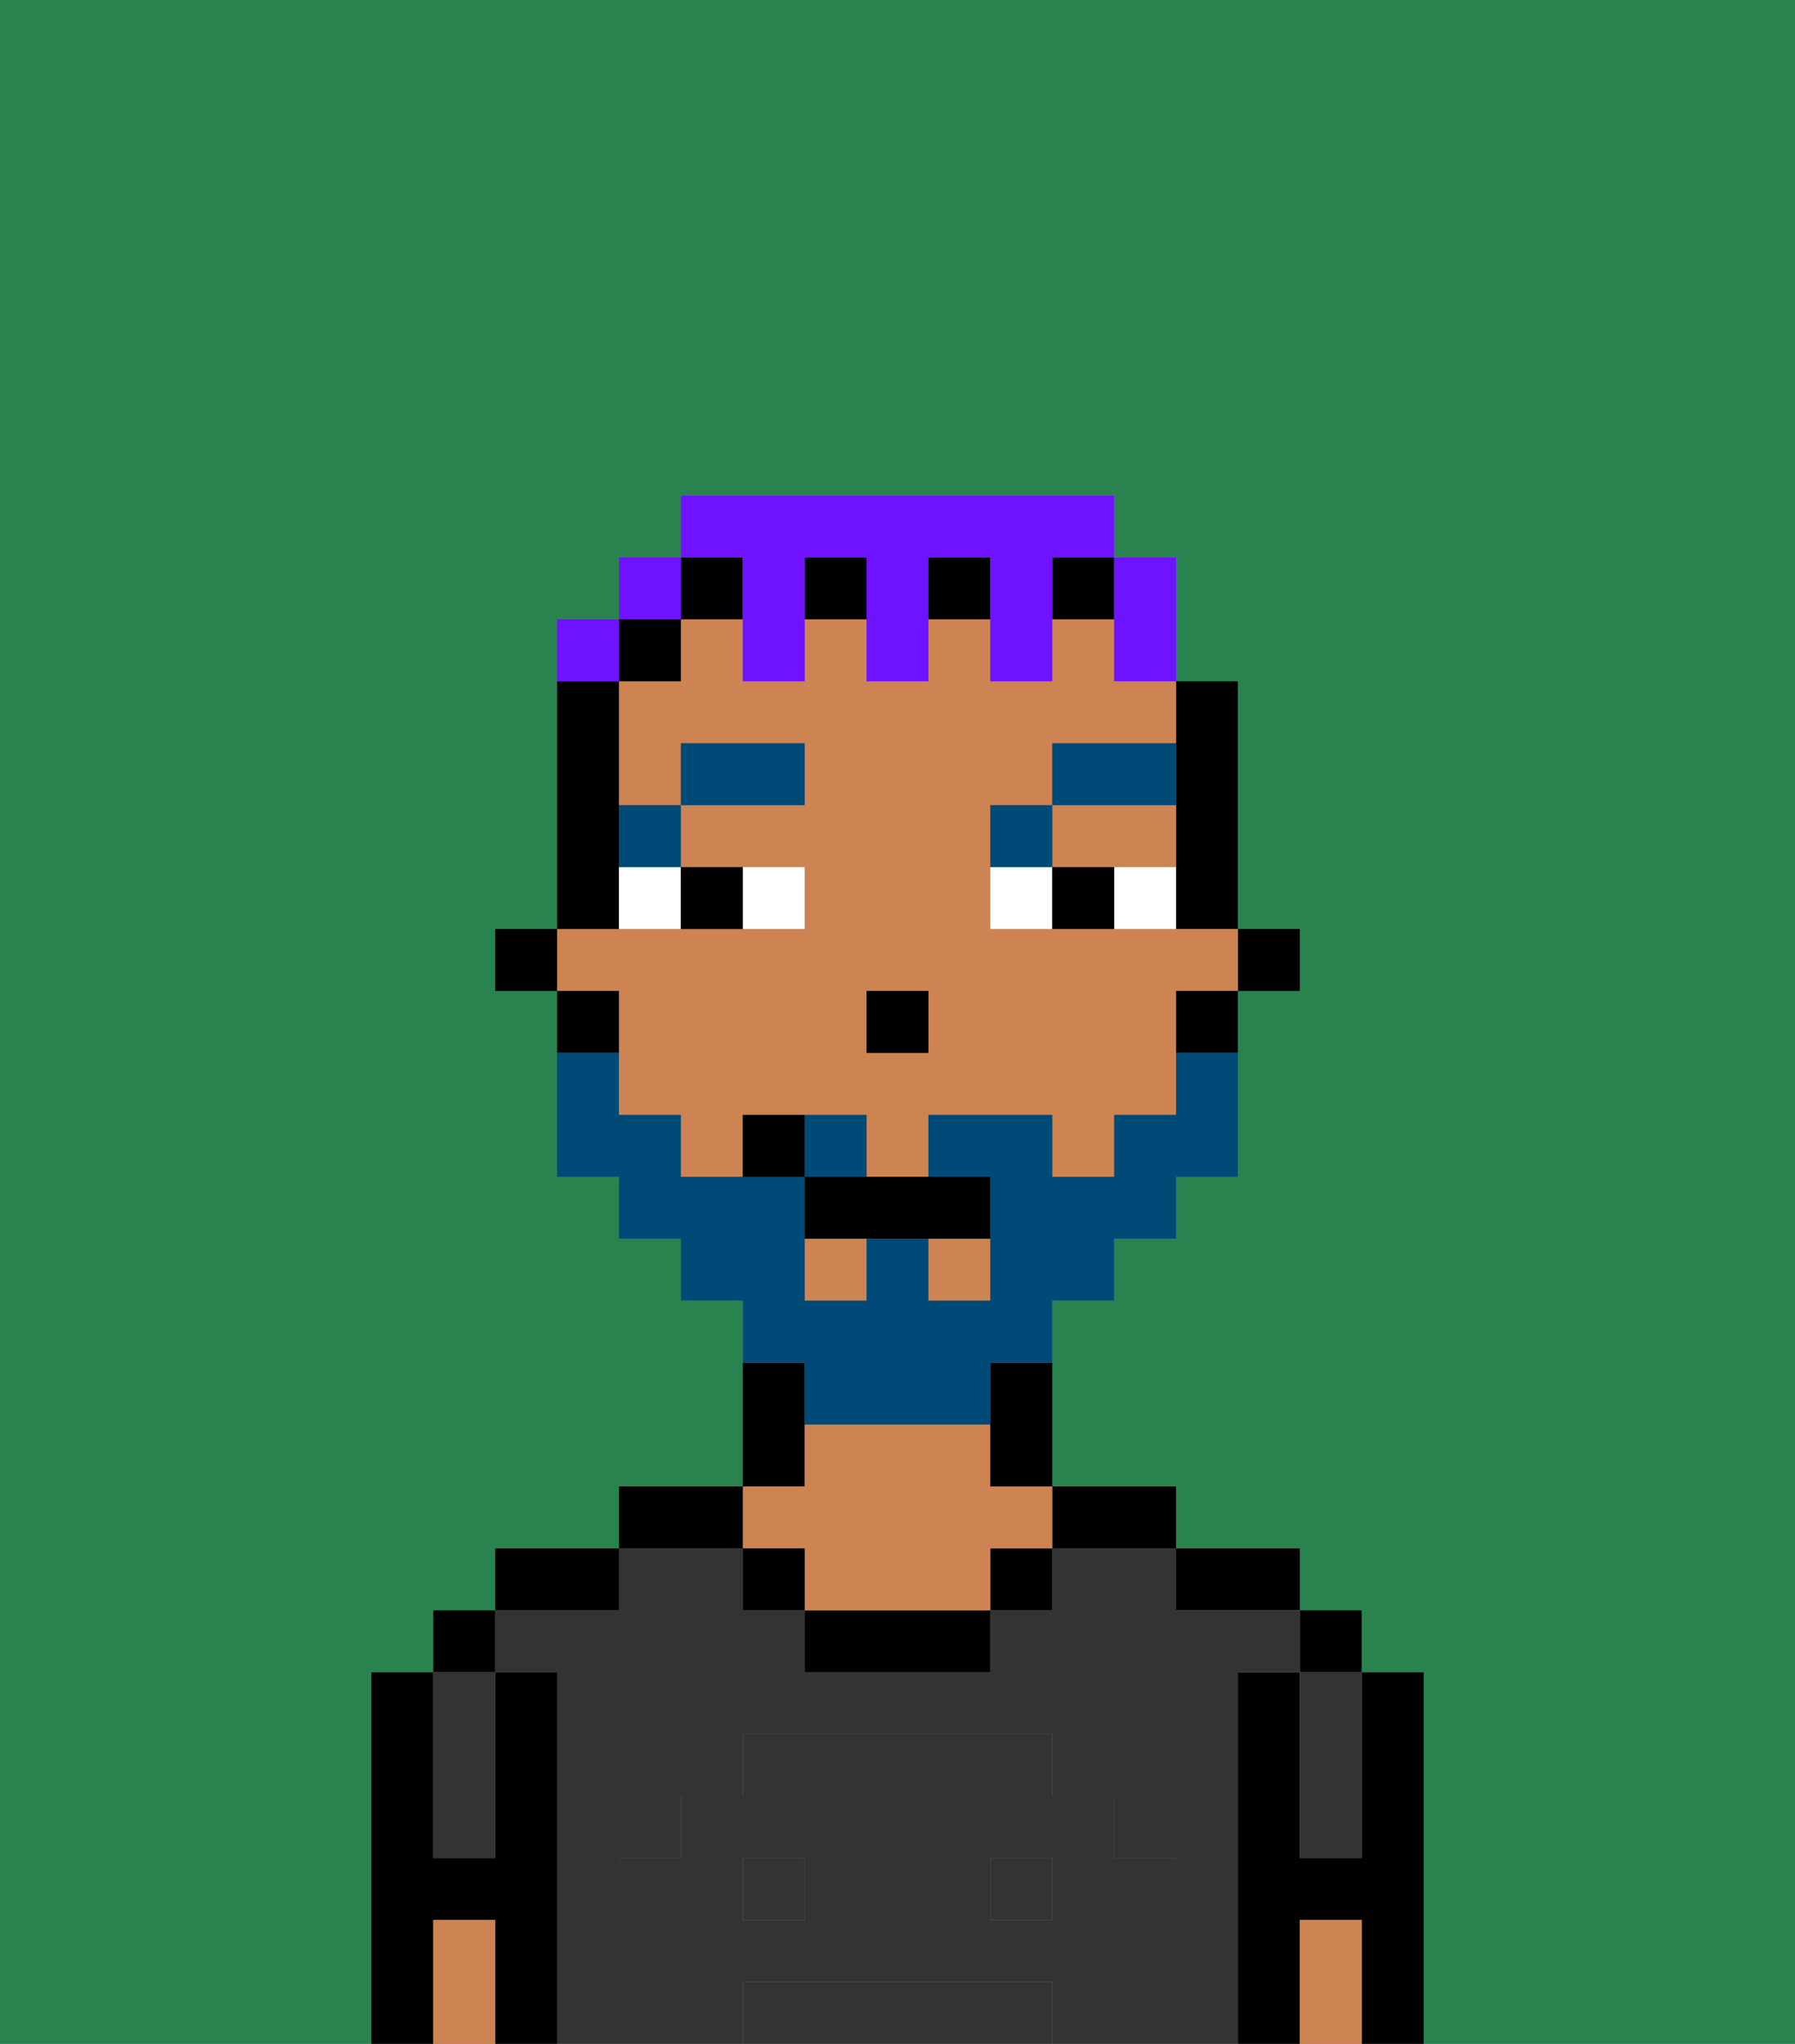 <svg xmlns="http://www.w3.org/2000/svg" viewBox="0 0 29 33"><rect x="0" y="0" width="29" height="33" fill="#808080" stroke="none"/><defs><style>polygon,rect,path{shape-rendering:crispedges;}.da1-1{fill:#29834f;}.da1-2{fill:#000000;}.da1-3{fill:#333333;}.da1-4{fill:#ce8452;}.da1-5{fill:#333333;}.da1-6{fill:#ffffff;}.da1-7{fill:#004a77;}.da1-8{fill:#004a77;}.da1-9{fill:#6e12ff;}</style></defs><path class="da1-1" d="M0,33H6V27H7V26H8V25h2V24h2V21H11V20H10V19H9V16H8V15H9V10h1V9h1V8h7V9h1v2h1v4h1v1H20v3H19v1H18v1H17v3h2v1h2v1h1v1h1v6h6V0H0Z"/><path class="da1-2" d="M23,27H22v3H21V27H20v6h1V31h1v2h1V27Z"/><rect class="da1-2" x="21" y="26" width="1" height="1"/><path class="da1-3" d="M21,28v2h1V27H21Z"/><path class="da1-4" d="M21,31v2h1V31Z"/><path class="da1-2" d="M20,26h1V25H19v1Z"/><rect class="da1-3" x="12" y="30" width="1" height="1"/><path class="da1-3" d="M16,32H12v1h5V32Z"/><rect class="da1-3" x="16" y="30" width="1" height="1"/><path class="da1-3" d="M20,27h1V26H19V25H17v1H16v1H13V26H12V25H10v1H8v1H9v6h1V30h1V29h1V28h5v1h1v1h1v3h1V27Z"/><path class="da1-2" d="M18,25h1V24H17v1Z"/><rect class="da1-2" x="16" y="25" width="1" height="1"/><path class="da1-2" d="M13,26v1h3V26H13Z"/><path class="da1-2" d="M13,23V22H12v2h1Z"/><path class="da1-4" d="M13,25v1h3V25h1V24H16V23H13v1H12v1Z"/><rect class="da1-2" x="12" y="25" width="1" height="1"/><path class="da1-2" d="M12,24H10v1h2Z"/><path class="da1-2" d="M10,25H8v1h2Z"/><path class="da1-2" d="M9,27H8v3H7V27H6v6H7V31H8v2H9V27Z"/><rect class="da1-2" x="7" y="26" width="1" height="1"/><path class="da1-3" d="M7,30H8V27H7v3Z"/><path class="da1-4" d="M7,31v2H8V31Z"/><path class="da1-5" d="M19,30H18V29H17V28H12v1H11v1H10v3h2V32h5v1h2V30Zm-6,1H12V30h1Zm4,0H16V30h1Z"/><rect class="da1-2" x="20" y="15" width="1" height="1"/><path class="da1-2" d="M19,13v2h1V11H19v2Z"/><path class="da1-4" d="M18,14h1V13H17v1Z"/><rect class="da1-4" x="13" y="20" width="1" height="1"/><rect class="da1-4" x="15" y="20" width="1" height="1"/><path class="da1-4" d="M10,17v1h1v1h1V18h2v1h1V18h2v1h1V18h1V16h1V15H16V13h1V12h2V11H18V10H17v1H16V10H15v1H14V10H13v1H12V10H11v1H10v2h1V12h2v1H11v1h2v1H9v1h1Zm4-1h1v1H14Z"/><path class="da1-2" d="M19,17h1V16H19Z"/><path class="da1-2" d="M16,23v1h1V22H16Z"/><rect class="da1-2" x="15" y="9" width="1" height="1"/><rect class="da1-2" x="13" y="9" width="1" height="1"/><rect class="da1-2" x="11" y="9" width="1" height="1"/><rect class="da1-2" x="17" y="9" width="1" height="1"/><rect class="da1-2" x="10" y="10" width="1" height="1"/><path class="da1-2" d="M10,14V11H9v4h1Z"/><path class="da1-2" d="M10,16H9v1h1Z"/><rect class="da1-2" x="8" y="15" width="1" height="1"/><rect class="da1-2" x="14" y="16" width="1" height="1"/><path class="da1-6" d="M13,15V14H12v1Z"/><path class="da1-6" d="M10,15h1V14H10Z"/><path class="da1-6" d="M18,14v1h1V14Z"/><path class="da1-6" d="M16,14v1h1V14Z"/><path class="da1-2" d="M12,15V14H11v1Z"/><path class="da1-2" d="M17,14v1h1V14Z"/><path class="da1-7" d="M11,14V13H10v1Z"/><rect class="da1-7" x="11" y="12" width="2" height="1"/><path class="da1-7" d="M17,13H16v1h1Z"/><path class="da1-7" d="M19,12H17v1h2Z"/><path class="da1-8" d="M14,18H13v1h1Z"/><path class="da1-8" d="M13,23h3V22h1V21h1V20h1V19h1V17H19v1H18v1H17V18H15v1h1v2H15V20H14v1H13V19H11V18H10V17H9v2h1v1h1v1h1v1h1Z"/><path class="da1-2" d="M13,19v1h3V19H13Z"/><path class="da1-2" d="M12,18v1h1V18Z"/><path class="da1-9" d="M18,11h1V9H18v2Z"/><path class="da1-9" d="M12,10v1h1V9h1v2h1V9h1v2h1V9h1V8H11V9h1Z"/><rect class="da1-9" x="10" y="9" width="1" height="1"/><path class="da1-9" d="M10,10H9v1h1Z"/></svg>